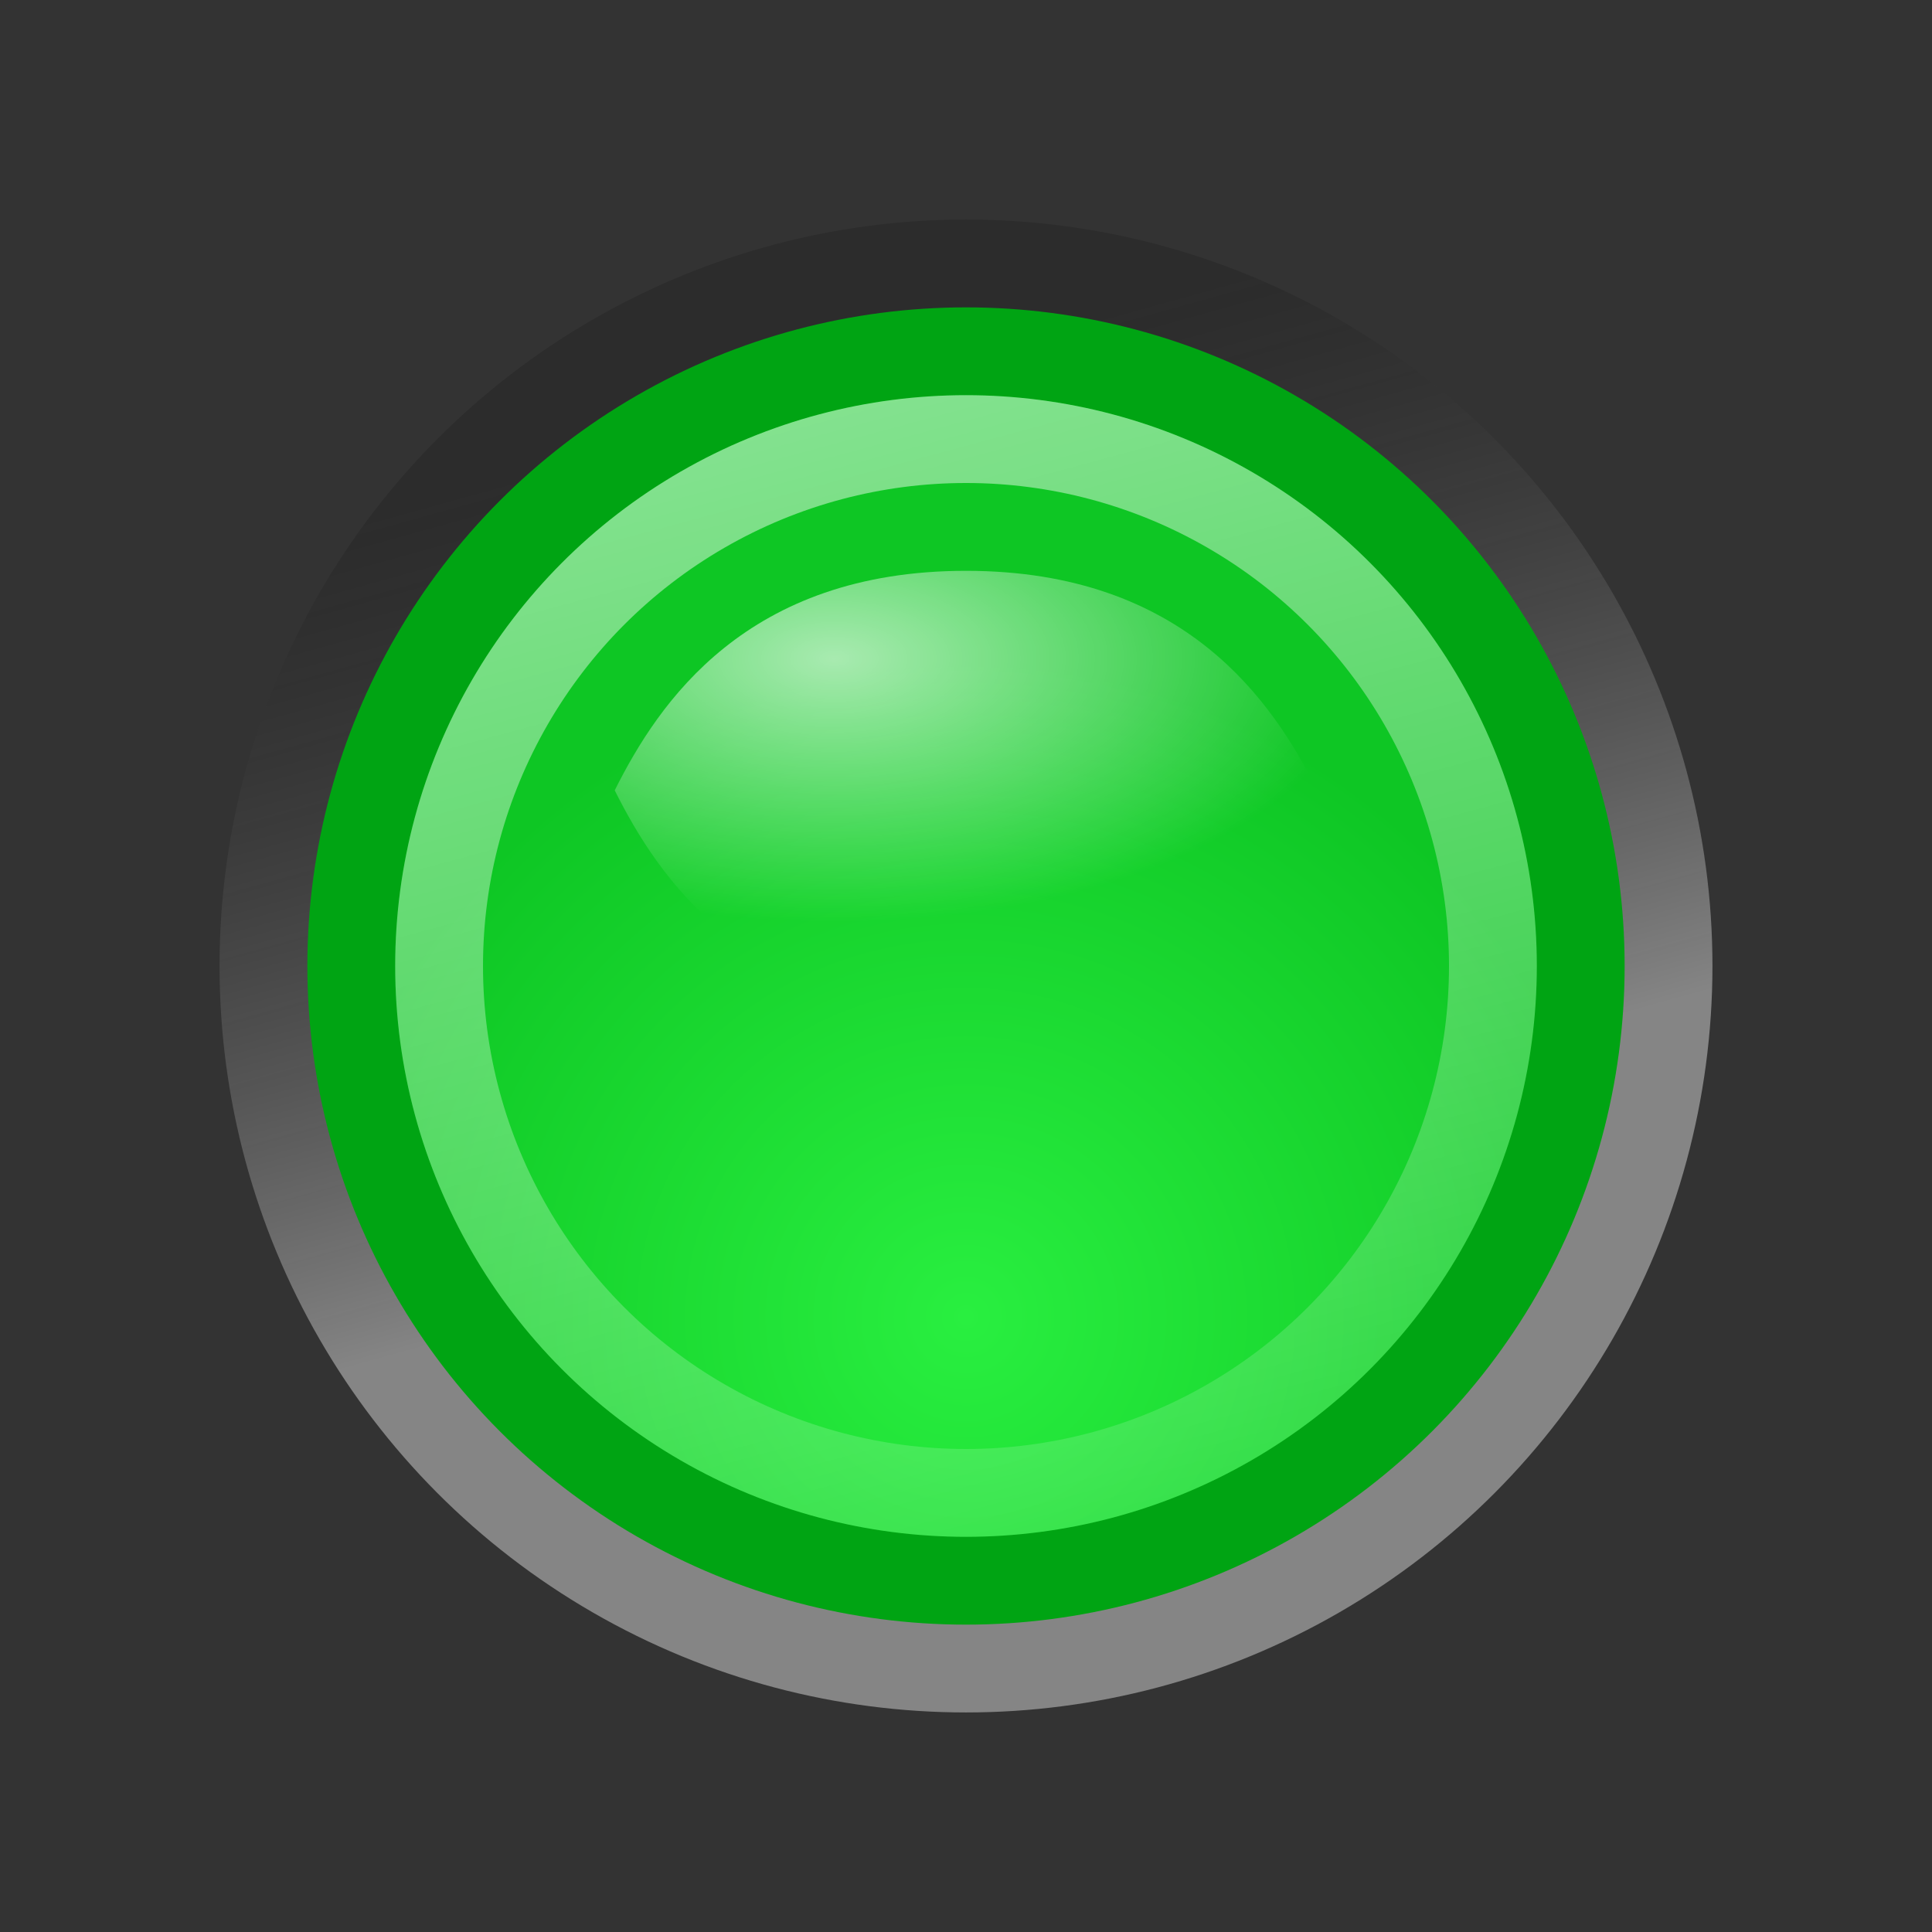 <svg xmlns="http://www.w3.org/2000/svg" height="22" width="22" xmlns:v="https://vecta.io/nano">
<rect width="100%" height="100%" fill="#333333" stroke="none"/>
<defs>
<linearGradient id="A" x1="9" x2="11.5" y1="4.5" y2="13.5" gradientUnits="userSpaceOnUse">
<stop offset="0" stop-opacity=".353"/>
<stop offset="1" stop-color="#fff"/>
</linearGradient>
<radialGradient cx="9.5" cy="7.5" fx="9.5" fy="7.5" id="B" r="6" gradientUnits="userSpaceOnUse" gradientTransform="matrix(0,-0.5,1,0,2,12.25)">
<stop offset="0" stop-color="#fff"/>
<stop offset="1" stop-color="#fff" stop-opacity="0"/>
</radialGradient>
<linearGradient id="C" x1="6" x2="11" y1="3.5" y2="22" gradientUnits="userSpaceOnUse">
<stop offset="0" stop-color="#fff"/>
<stop offset="1" stop-color="#fff" stop-opacity="0"/>
</linearGradient>
<radialGradient cx="11" cy="15" fx="11" fy="15" id="D" r="7.5" gradientUnits="userSpaceOnUse">
<stop offset="0" stop-color="#29ef40"/>
<stop offset="1" stop-color="#0ec624"/>
</radialGradient>
</defs>
<circle cx="11" cy="11" r="8.5" opacity=".4" fill="url(#A)"/>
<circle r="7" cy="11" cx="11" fill="url(#D)" stroke="#00a413"/>
<path d="M11 6.5C8.5 6.5 7.5 8 7 9c.5 1 1.5 2.5 4 2.5S14.5 10 15 9c-.5-1-1.5-2.5-4-2.5z" opacity=".64" fill="url(#B)"/>
<circle cx="11" cy="11" r="6" opacity=".545" fill="none" stroke="url(#C)"/>
</svg>
